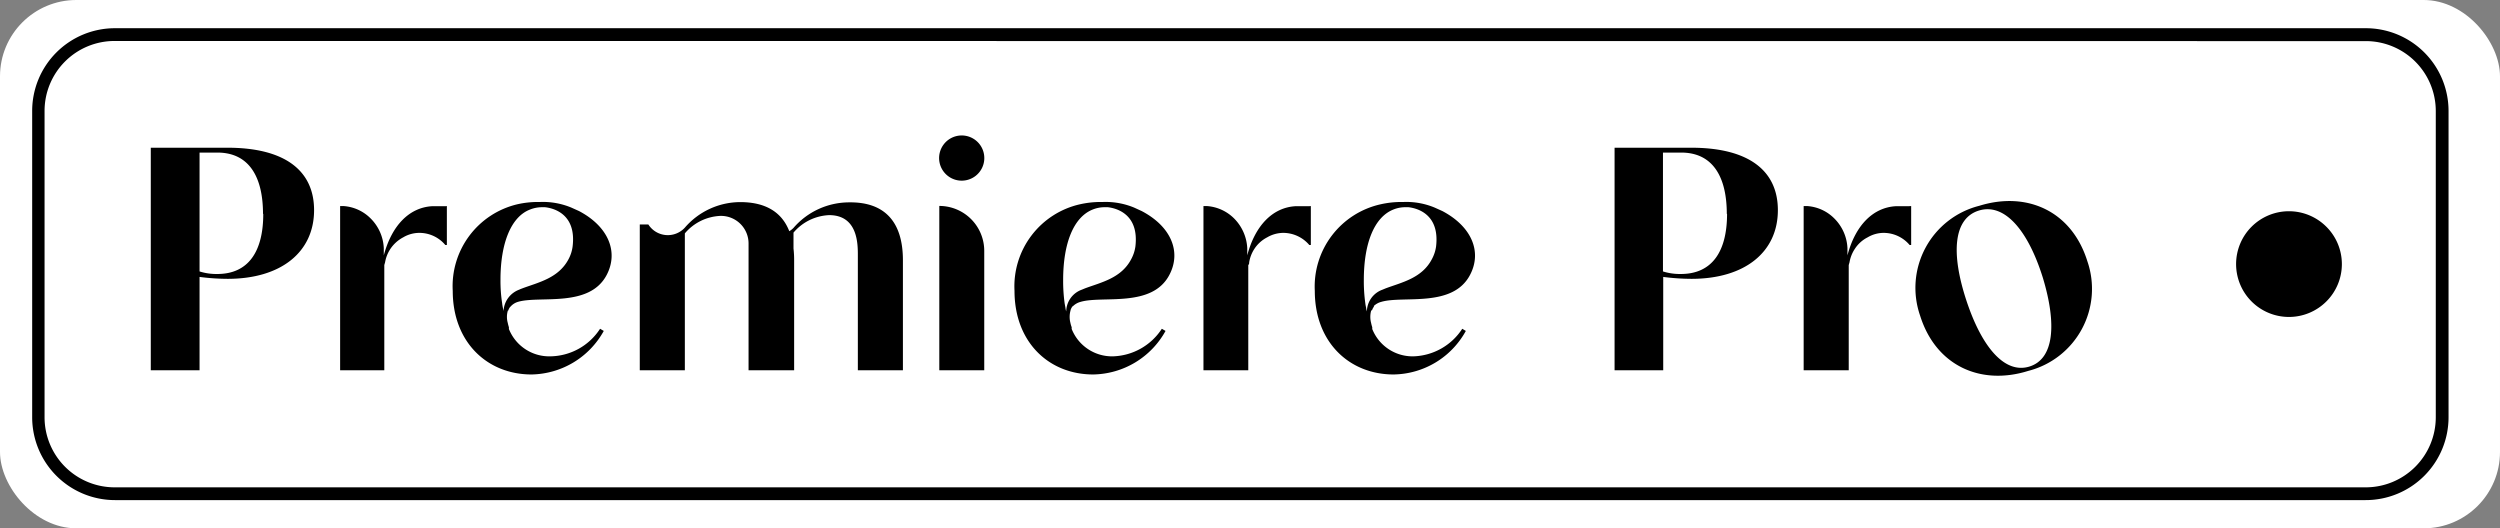 <svg xmlns="http://www.w3.org/2000/svg" viewBox="0 0 195.81 41.38"><rect x="0" y="0" width="195.81" height="41.38" fill="#808080" stroke="none"/><defs><style>.cls-1{fill:#fff;}</style></defs><g id="Calque_2" data-name="Calque 2"><g id="Premiere_Pro" data-name="Premiere Pro"><rect class="cls-1" width="195.81" height="41.38" rx="5.98"/><path d="M24.6,16.46c0,3.27-2.57,5.38-6.77,5.38a17.43,17.43,0,0,1-2.2-.15V29H11.81V11.57h6C22.35,11.57,24.6,13.39,24.6,16.46Zm-4,.29c0-2.76-1-4.8-3.58-4.8H15.63v9.31a4.36,4.36,0,0,0,1.39.2C19.47,21.46,20.62,19.68,20.62,16.75Z"/><path d="M35,16.14v3.05h-.12a2.65,2.65,0,0,0-2-.95,2.48,2.48,0,0,0-1.3.35,2.75,2.75,0,0,0-1,.9h0a2.74,2.74,0,0,0-.42,1.06l-.06.21V29H26.64V16.14h.27a3.31,3.31,0,0,1,2.15,1,3.5,3.5,0,0,1,1,2.29V20c.63-2.35,2-3.75,3.8-3.85.43,0,.87,0,1.05,0Z"/><path d="M39.77,24.35a1.73,1.73,0,0,0,0,.94,2.9,2.9,0,0,0,.09.34l0,.14h0a3.4,3.4,0,0,0,3.23,2.14A4.71,4.71,0,0,0,47,25.75l.29.17a6.59,6.59,0,0,1-5.66,3.41c-3.46,0-6.17-2.52-6.17-6.55A6.59,6.59,0,0,1,40.52,16a7.27,7.27,0,0,1,1.63-.18h.16a5.78,5.78,0,0,1,2.44.44l.6.27c2.28,1.2,3.12,3.18,2.17,5-1.36,2.6-5.22,1.61-6.94,2.11h0A1.24,1.24,0,0,0,40,24l-.06.06a.9.9,0,0,0-.13.26S39.77,24.33,39.77,24.35Zm.89-1.66.11-.05.13-.05c1.25-.47,2.84-.79,3.63-2.29a2.89,2.89,0,0,0,.32-1c.31-2.57-1.53-3-2.16-3.07h-.22a2.55,2.55,0,0,0-1,.2C40.05,17,39.2,19,39.2,21.91a11.45,11.45,0,0,0,.13,1.84,3.06,3.06,0,0,0,.05.32l.06.29A1.88,1.88,0,0,1,40.66,22.69Z"/><path d="M70.72,20.39V29H67.19v-9c0-.89,0-3.15-2.25-3.15a3.87,3.87,0,0,0-2.79,1.37v1.24a7.85,7.85,0,0,1,.05.87V29H58.63V19.1a2.16,2.16,0,0,0-2.21-2.19,3.85,3.85,0,0,0-2.78,1.37V29H50.11V17.58h.67a1.81,1.81,0,0,0,2.86.25,5.75,5.75,0,0,1,4.34-2c1.91,0,3.24.73,3.84,2.28a1.71,1.71,0,0,0,.33-.26,5.77,5.77,0,0,1,4.35-2C69.18,15.81,70.72,17.25,70.72,20.39Z"/><path d="M73.59,12.73A1.77,1.77,0,1,1,75,14.12,1.77,1.77,0,0,1,73.59,12.73Zm3.5,6.92V29H73.57V16.13A3.52,3.52,0,0,1,77.09,19.65Z"/><path d="M83.84,24.35a1.84,1.84,0,0,0,0,.94,1.81,1.81,0,0,0,.1.34.74.74,0,0,0,0,.14h0a3.4,3.4,0,0,0,3.23,2.14A4.73,4.73,0,0,0,91,25.75l.29.17a6.59,6.59,0,0,1-5.67,3.41c-3.46,0-6.16-2.52-6.16-6.55A6.59,6.59,0,0,1,84.59,16a7.43,7.43,0,0,1,1.64-.18h.16a5.83,5.83,0,0,1,2.44.44l.59.27c2.29,1.2,3.13,3.18,2.17,5-1.36,2.6-5.22,1.61-6.94,2.11h0a1.34,1.34,0,0,0-.59.32L84,24a.92.92,0,0,0-.14.26Zm.89-1.66.12-.05.12-.05c1.25-.47,2.85-.79,3.63-2.29a2.92,2.92,0,0,0,.33-1c.3-2.57-1.54-3-2.16-3.07h-.23a2.5,2.5,0,0,0-1,.2c-1.43.6-2.27,2.57-2.27,5.51a12.82,12.82,0,0,0,.12,1.84l.06.32a1.36,1.36,0,0,0,.06.29A1.84,1.84,0,0,1,84.73,22.69Z"/><path d="M102.67,16.14v3.05h-.12a2.69,2.69,0,0,0-2-.95,2.53,2.53,0,0,0-1.3.35,2.64,2.64,0,0,0-1,.9h0a2.73,2.73,0,0,0-.41,1.06c0,.07,0,.14-.07.21V29H94.26V16.14h.27a3.34,3.34,0,0,1,2.16,1,3.55,3.55,0,0,1,1,2.29V20c.62-2.35,2-3.75,3.79-3.85.44,0,.88,0,1.06,0Z"/><path d="M107.39,24.35a1.84,1.84,0,0,0,0,.94,2.9,2.9,0,0,0,.09.34l0,.14h0a3.4,3.4,0,0,0,3.23,2.14,4.73,4.73,0,0,0,3.82-2.16l.28.17a6.56,6.56,0,0,1-5.66,3.41c-3.46,0-6.17-2.52-6.17-6.55A6.6,6.6,0,0,1,108.14,16a7.43,7.43,0,0,1,1.64-.18h.16a5.76,5.76,0,0,1,2.43.44l.6.27c2.28,1.2,3.13,3.18,2.17,5-1.36,2.6-5.22,1.61-6.94,2.11h0a1.34,1.34,0,0,0-.59.32l0,.06a.92.92,0,0,0-.14.26S107.39,24.33,107.39,24.35Zm.89-1.66.12-.05.12-.05c1.25-.47,2.85-.79,3.63-2.29a2.92,2.92,0,0,0,.33-1c.3-2.57-1.54-3-2.16-3.07h-.23a2.47,2.47,0,0,0-1,.2c-1.43.6-2.27,2.57-2.27,5.51a12.82,12.82,0,0,0,.12,1.84,3,3,0,0,0,.06.32,1.36,1.36,0,0,0,.06.29A1.84,1.84,0,0,1,108.28,22.69Z"/><path d="M139.25,16.46c0,3.27-2.57,5.38-6.77,5.38a17.73,17.73,0,0,1-2.21-.15V29h-3.81V11.57h6C137,11.57,139.25,13.39,139.25,16.46Zm-4,.29c0-2.76-1-4.8-3.58-4.8h-1.42v9.31a4.43,4.43,0,0,0,1.4.2C134.11,21.46,135.27,19.68,135.27,16.75Z"/><path d="M149.69,16.14v3.05h-.12a2.67,2.67,0,0,0-2-.95,2.47,2.47,0,0,0-1.29.35,2.59,2.59,0,0,0-1,.9h0a2.74,2.74,0,0,0-.42,1.06l-.06.21V29h-3.53V16.14h.28a3.31,3.31,0,0,1,2.15,1,3.5,3.5,0,0,1,1,2.29V20c.62-2.35,2-3.75,3.8-3.85.43,0,.87,0,1,0Z"/><path d="M158.86,29.05c-3.73,1.17-7.24-.4-8.47-4.33a6.63,6.63,0,0,1,4.63-8.6c3.73-1.16,7.24.4,8.47,4.34A6.63,6.63,0,0,1,158.86,29.05ZM160,21.74c-1.16-3.71-3-5.86-5-5.25s-2.2,3.33-1,7,3,5.82,4.95,5.22S161.1,25.36,160,21.74Z"/><path d="M182.21,23.61a4.14,4.14,0,1,1,0-5.85A4.13,4.13,0,0,1,182.21,23.61Z"/><path d="M185.27,39.17H9a6.49,6.49,0,0,1-6.48-6.48v-24A6.48,6.48,0,0,1,9,2.21h176.3a6.48,6.48,0,0,1,6.48,6.47v24A6.49,6.49,0,0,1,185.27,39.17ZM9,3.21A5.48,5.48,0,0,0,3.49,8.68v24A5.49,5.49,0,0,0,9,38.17h176.3a5.49,5.49,0,0,0,5.48-5.48v-24a5.48,5.48,0,0,0-5.48-5.47Z"/></g></g></svg>